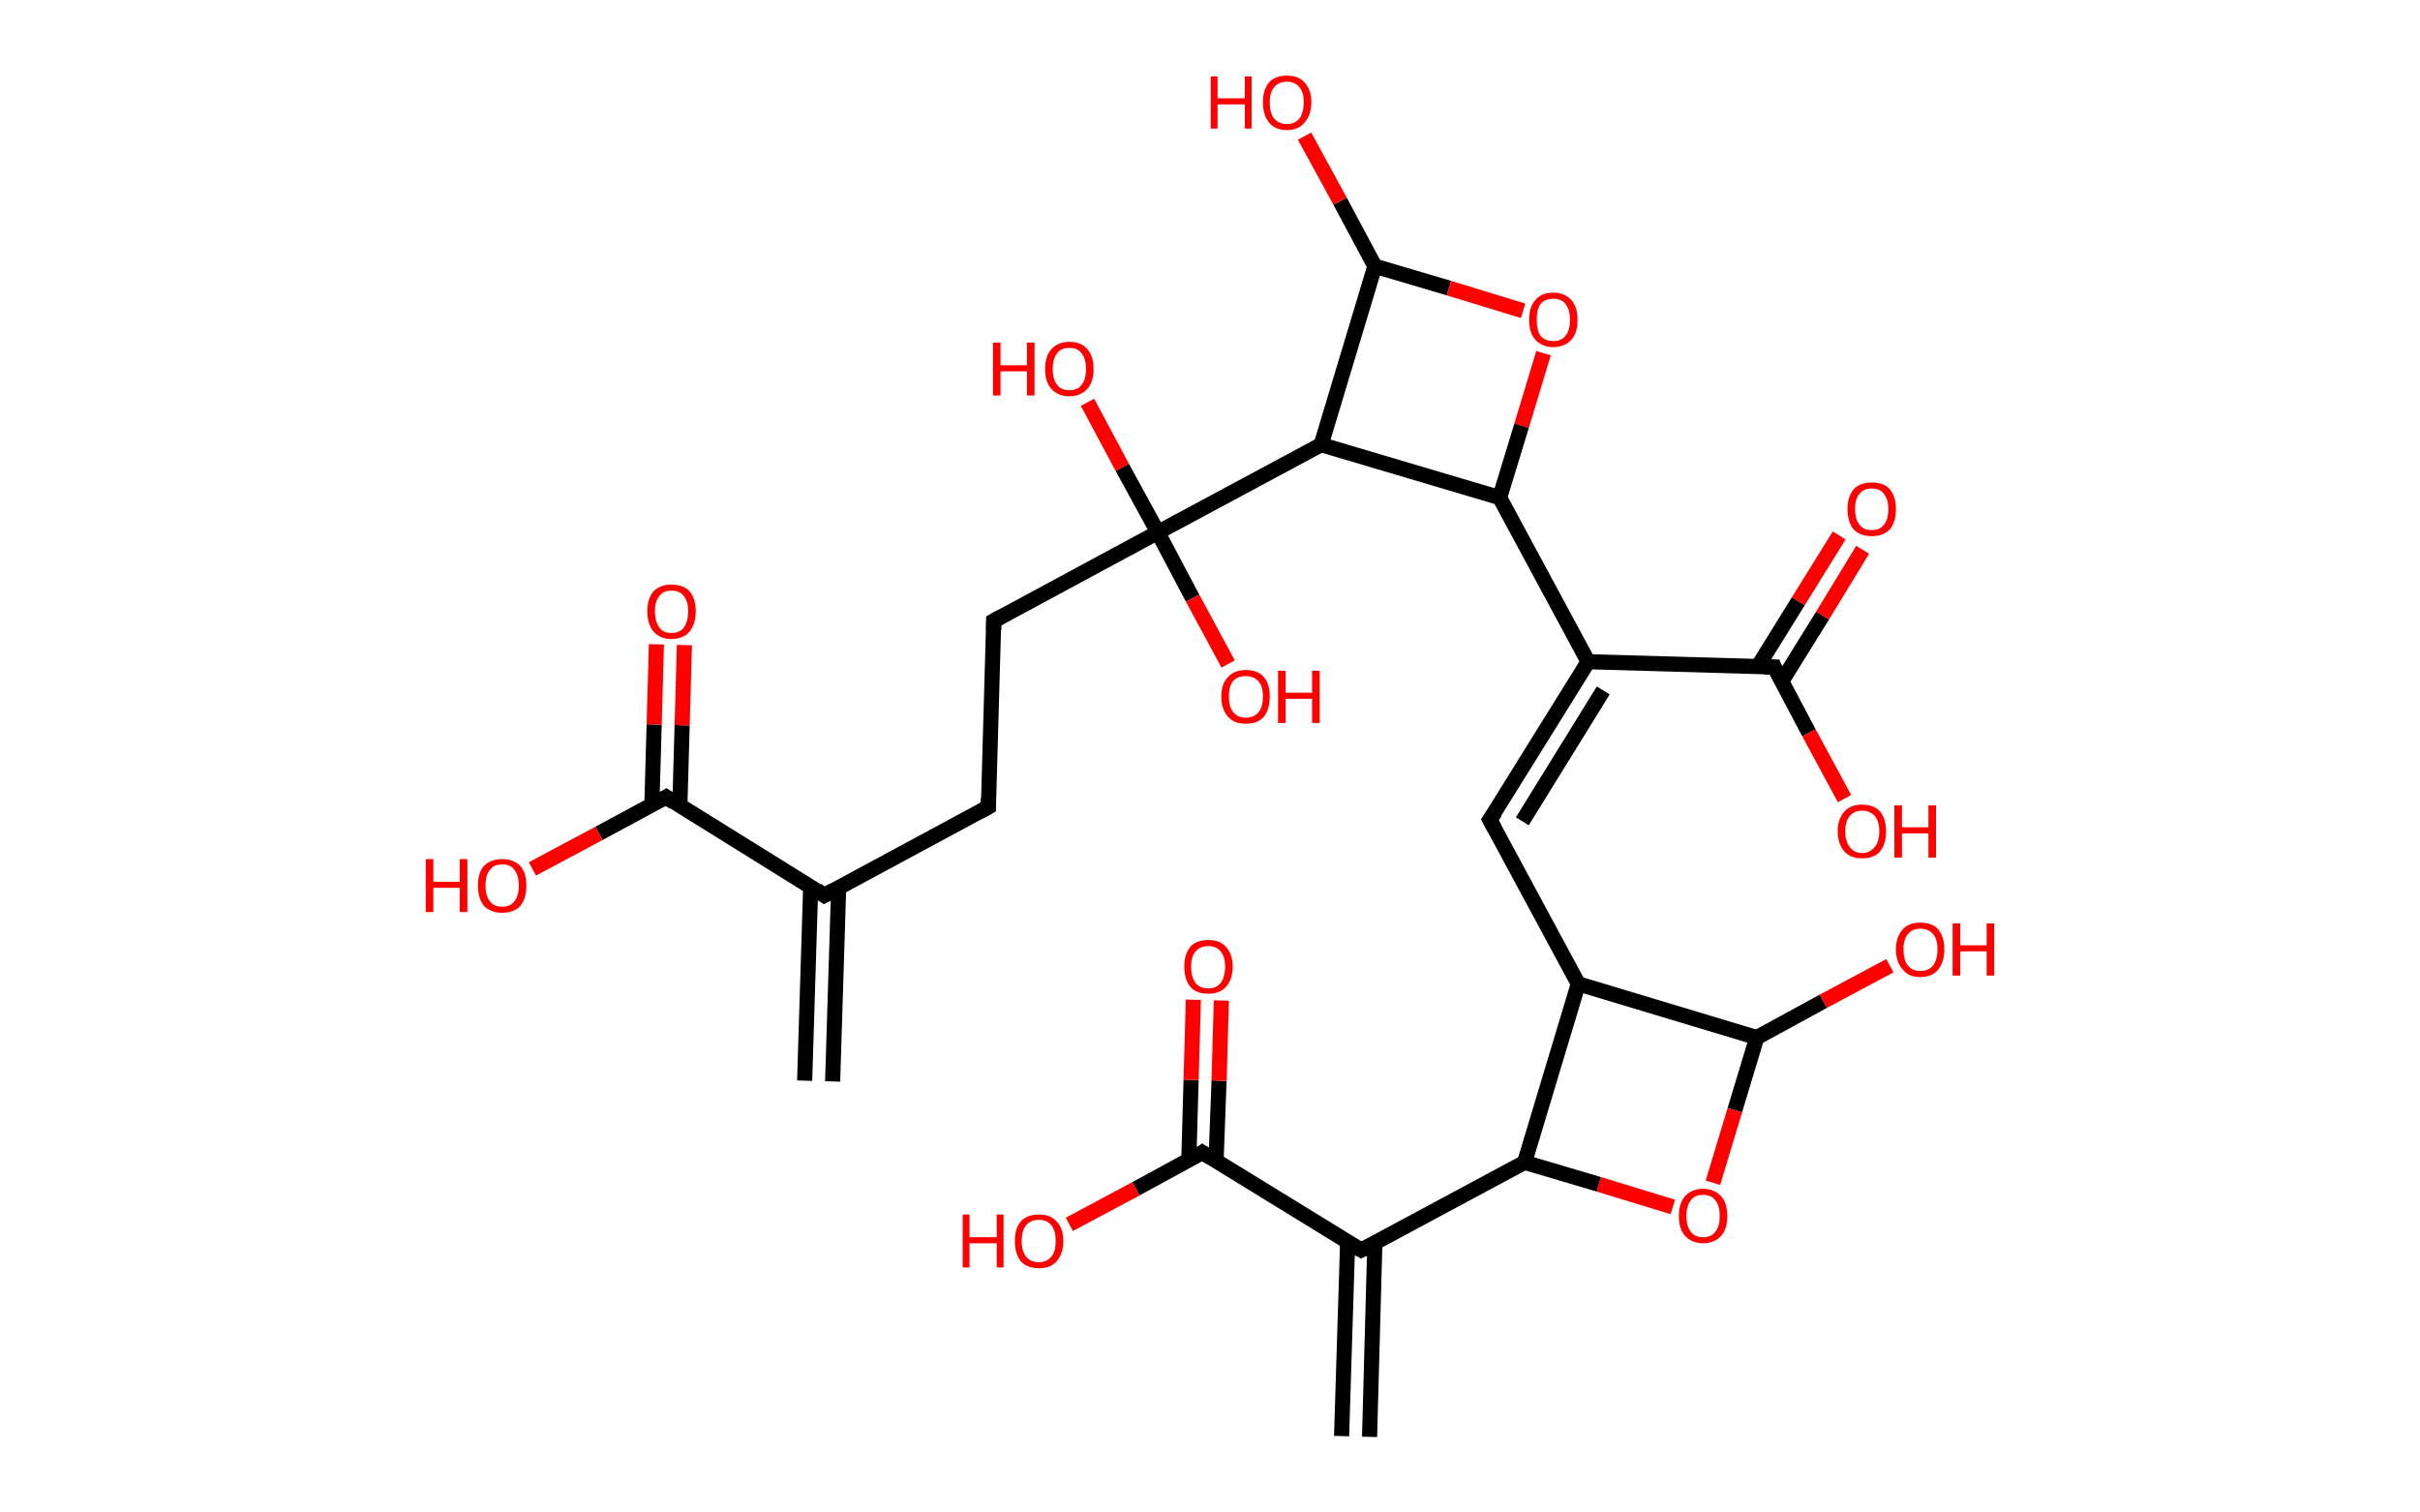 <?xml version='1.0' encoding='ASCII' standalone='yes'?>
<svg xmlns="http://www.w3.org/2000/svg" xmlns:rdkit="http://www.rdkit.org/xml" xmlns:xlink="http://www.w3.org/1999/xlink" version="1.1" baseProfile="full" xml:space="preserve" width="320px" height="200px" viewBox="0 0 320 200">
<!-- END OF HEADER -->
<rect style="opacity:1.0;fill:#FFFFFF;stroke:none" width="320.0" height="200.0" x="0.0" y="0.0"> </rect>
<path class="bond-0 atom-0 atom-1" d="M 106.4,142.9 L 107.2,117.2" style="fill:none;fill-rule:evenodd;stroke:#000000;stroke-width:2.0px;stroke-linecap:butt;stroke-linejoin:miter;stroke-opacity:1"/>
<path class="bond-0 atom-0 atom-1" d="M 110.1,143.0 L 110.9,117.3" style="fill:none;fill-rule:evenodd;stroke:#000000;stroke-width:2.0px;stroke-linecap:butt;stroke-linejoin:miter;stroke-opacity:1"/>
<path class="bond-1 atom-1 atom-2" d="M 109.0,118.4 L 130.7,106.7" style="fill:none;fill-rule:evenodd;stroke:#000000;stroke-width:2.0px;stroke-linecap:butt;stroke-linejoin:miter;stroke-opacity:1"/>
<path class="bond-2 atom-2 atom-3" d="M 130.7,106.7 L 131.4,82.1" style="fill:none;fill-rule:evenodd;stroke:#000000;stroke-width:2.0px;stroke-linecap:butt;stroke-linejoin:miter;stroke-opacity:1"/>
<path class="bond-3 atom-3 atom-4" d="M 131.4,82.1 L 153.1,70.4" style="fill:none;fill-rule:evenodd;stroke:#000000;stroke-width:2.0px;stroke-linecap:butt;stroke-linejoin:miter;stroke-opacity:1"/>
<path class="bond-4 atom-4 atom-5" d="M 153.1,70.4 L 157.7,79.1" style="fill:none;fill-rule:evenodd;stroke:#000000;stroke-width:2.0px;stroke-linecap:butt;stroke-linejoin:miter;stroke-opacity:1"/>
<path class="bond-4 atom-4 atom-5" d="M 157.7,79.1 L 162.4,87.8" style="fill:none;fill-rule:evenodd;stroke:#FF0000;stroke-width:2.0px;stroke-linecap:butt;stroke-linejoin:miter;stroke-opacity:1"/>
<path class="bond-5 atom-4 atom-6" d="M 153.1,70.4 L 148.4,61.8" style="fill:none;fill-rule:evenodd;stroke:#000000;stroke-width:2.0px;stroke-linecap:butt;stroke-linejoin:miter;stroke-opacity:1"/>
<path class="bond-5 atom-4 atom-6" d="M 148.4,61.8 L 143.8,53.2" style="fill:none;fill-rule:evenodd;stroke:#FF0000;stroke-width:2.0px;stroke-linecap:butt;stroke-linejoin:miter;stroke-opacity:1"/>
<path class="bond-6 atom-4 atom-7" d="M 153.1,70.4 L 174.7,58.8" style="fill:none;fill-rule:evenodd;stroke:#000000;stroke-width:2.0px;stroke-linecap:butt;stroke-linejoin:miter;stroke-opacity:1"/>
<path class="bond-7 atom-7 atom-8" d="M 174.7,58.8 L 181.8,35.2" style="fill:none;fill-rule:evenodd;stroke:#000000;stroke-width:2.0px;stroke-linecap:butt;stroke-linejoin:miter;stroke-opacity:1"/>
<path class="bond-8 atom-8 atom-9" d="M 181.8,35.2 L 177.2,26.6" style="fill:none;fill-rule:evenodd;stroke:#000000;stroke-width:2.0px;stroke-linecap:butt;stroke-linejoin:miter;stroke-opacity:1"/>
<path class="bond-8 atom-8 atom-9" d="M 177.2,26.6 L 172.5,18.0" style="fill:none;fill-rule:evenodd;stroke:#FF0000;stroke-width:2.0px;stroke-linecap:butt;stroke-linejoin:miter;stroke-opacity:1"/>
<path class="bond-9 atom-8 atom-10" d="M 181.8,35.2 L 191.6,38.1" style="fill:none;fill-rule:evenodd;stroke:#000000;stroke-width:2.0px;stroke-linecap:butt;stroke-linejoin:miter;stroke-opacity:1"/>
<path class="bond-9 atom-8 atom-10" d="M 191.6,38.1 L 201.4,41.1" style="fill:none;fill-rule:evenodd;stroke:#FF0000;stroke-width:2.0px;stroke-linecap:butt;stroke-linejoin:miter;stroke-opacity:1"/>
<path class="bond-10 atom-10 atom-11" d="M 204.1,46.7 L 201.2,56.3" style="fill:none;fill-rule:evenodd;stroke:#FF0000;stroke-width:2.0px;stroke-linecap:butt;stroke-linejoin:miter;stroke-opacity:1"/>
<path class="bond-10 atom-10 atom-11" d="M 201.2,56.3 L 198.3,65.8" style="fill:none;fill-rule:evenodd;stroke:#000000;stroke-width:2.0px;stroke-linecap:butt;stroke-linejoin:miter;stroke-opacity:1"/>
<path class="bond-11 atom-11 atom-12" d="M 198.3,65.8 L 210.0,87.5" style="fill:none;fill-rule:evenodd;stroke:#000000;stroke-width:2.0px;stroke-linecap:butt;stroke-linejoin:miter;stroke-opacity:1"/>
<path class="bond-12 atom-12 atom-13" d="M 210.0,87.5 L 197.0,108.4" style="fill:none;fill-rule:evenodd;stroke:#000000;stroke-width:2.0px;stroke-linecap:butt;stroke-linejoin:miter;stroke-opacity:1"/>
<path class="bond-12 atom-12 atom-13" d="M 212.0,91.3 L 201.3,108.6" style="fill:none;fill-rule:evenodd;stroke:#000000;stroke-width:2.0px;stroke-linecap:butt;stroke-linejoin:miter;stroke-opacity:1"/>
<path class="bond-13 atom-13 atom-14" d="M 197.0,108.4 L 208.7,130.1" style="fill:none;fill-rule:evenodd;stroke:#000000;stroke-width:2.0px;stroke-linecap:butt;stroke-linejoin:miter;stroke-opacity:1"/>
<path class="bond-14 atom-14 atom-15" d="M 208.7,130.1 L 232.3,137.2" style="fill:none;fill-rule:evenodd;stroke:#000000;stroke-width:2.0px;stroke-linecap:butt;stroke-linejoin:miter;stroke-opacity:1"/>
<path class="bond-15 atom-15 atom-16" d="M 232.3,137.2 L 241.1,132.4" style="fill:none;fill-rule:evenodd;stroke:#000000;stroke-width:2.0px;stroke-linecap:butt;stroke-linejoin:miter;stroke-opacity:1"/>
<path class="bond-15 atom-15 atom-16" d="M 241.1,132.4 L 249.9,127.7" style="fill:none;fill-rule:evenodd;stroke:#FF0000;stroke-width:2.0px;stroke-linecap:butt;stroke-linejoin:miter;stroke-opacity:1"/>
<path class="bond-16 atom-15 atom-17" d="M 232.3,137.2 L 229.4,146.8" style="fill:none;fill-rule:evenodd;stroke:#000000;stroke-width:2.0px;stroke-linecap:butt;stroke-linejoin:miter;stroke-opacity:1"/>
<path class="bond-16 atom-15 atom-17" d="M 229.4,146.8 L 226.5,156.4" style="fill:none;fill-rule:evenodd;stroke:#FF0000;stroke-width:2.0px;stroke-linecap:butt;stroke-linejoin:miter;stroke-opacity:1"/>
<path class="bond-17 atom-17 atom-18" d="M 221.2,159.6 L 211.4,156.6" style="fill:none;fill-rule:evenodd;stroke:#FF0000;stroke-width:2.0px;stroke-linecap:butt;stroke-linejoin:miter;stroke-opacity:1"/>
<path class="bond-17 atom-17 atom-18" d="M 211.4,156.6 L 201.6,153.7" style="fill:none;fill-rule:evenodd;stroke:#000000;stroke-width:2.0px;stroke-linecap:butt;stroke-linejoin:miter;stroke-opacity:1"/>
<path class="bond-18 atom-18 atom-19" d="M 201.6,153.7 L 180.0,165.3" style="fill:none;fill-rule:evenodd;stroke:#000000;stroke-width:2.0px;stroke-linecap:butt;stroke-linejoin:miter;stroke-opacity:1"/>
<path class="bond-19 atom-19 atom-20" d="M 178.2,164.2 L 177.4,189.9" style="fill:none;fill-rule:evenodd;stroke:#000000;stroke-width:2.0px;stroke-linecap:butt;stroke-linejoin:miter;stroke-opacity:1"/>
<path class="bond-19 atom-19 atom-20" d="M 181.8,164.3 L 181.1,190.0" style="fill:none;fill-rule:evenodd;stroke:#000000;stroke-width:2.0px;stroke-linecap:butt;stroke-linejoin:miter;stroke-opacity:1"/>
<path class="bond-20 atom-19 atom-21" d="M 180.0,165.3 L 159.0,152.4" style="fill:none;fill-rule:evenodd;stroke:#000000;stroke-width:2.0px;stroke-linecap:butt;stroke-linejoin:miter;stroke-opacity:1"/>
<path class="bond-21 atom-21 atom-22" d="M 160.8,153.5 L 161.2,142.9" style="fill:none;fill-rule:evenodd;stroke:#000000;stroke-width:2.0px;stroke-linecap:butt;stroke-linejoin:miter;stroke-opacity:1"/>
<path class="bond-21 atom-21 atom-22" d="M 161.2,142.9 L 161.5,132.3" style="fill:none;fill-rule:evenodd;stroke:#FF0000;stroke-width:2.0px;stroke-linecap:butt;stroke-linejoin:miter;stroke-opacity:1"/>
<path class="bond-21 atom-21 atom-22" d="M 157.2,153.4 L 157.5,142.8" style="fill:none;fill-rule:evenodd;stroke:#000000;stroke-width:2.0px;stroke-linecap:butt;stroke-linejoin:miter;stroke-opacity:1"/>
<path class="bond-21 atom-21 atom-22" d="M 157.5,142.8 L 157.8,132.2" style="fill:none;fill-rule:evenodd;stroke:#FF0000;stroke-width:2.0px;stroke-linecap:butt;stroke-linejoin:miter;stroke-opacity:1"/>
<path class="bond-22 atom-21 atom-23" d="M 159.0,152.4 L 150.2,157.2" style="fill:none;fill-rule:evenodd;stroke:#000000;stroke-width:2.0px;stroke-linecap:butt;stroke-linejoin:miter;stroke-opacity:1"/>
<path class="bond-22 atom-21 atom-23" d="M 150.2,157.2 L 141.4,161.9" style="fill:none;fill-rule:evenodd;stroke:#FF0000;stroke-width:2.0px;stroke-linecap:butt;stroke-linejoin:miter;stroke-opacity:1"/>
<path class="bond-23 atom-12 atom-24" d="M 210.0,87.5 L 234.6,88.2" style="fill:none;fill-rule:evenodd;stroke:#000000;stroke-width:2.0px;stroke-linecap:butt;stroke-linejoin:miter;stroke-opacity:1"/>
<path class="bond-24 atom-24 atom-25" d="M 235.6,90.1 L 241.0,81.4" style="fill:none;fill-rule:evenodd;stroke:#000000;stroke-width:2.0px;stroke-linecap:butt;stroke-linejoin:miter;stroke-opacity:1"/>
<path class="bond-24 atom-24 atom-25" d="M 241.0,81.4 L 246.3,72.7" style="fill:none;fill-rule:evenodd;stroke:#FF0000;stroke-width:2.0px;stroke-linecap:butt;stroke-linejoin:miter;stroke-opacity:1"/>
<path class="bond-24 atom-24 atom-25" d="M 232.4,88.2 L 237.8,79.5" style="fill:none;fill-rule:evenodd;stroke:#000000;stroke-width:2.0px;stroke-linecap:butt;stroke-linejoin:miter;stroke-opacity:1"/>
<path class="bond-24 atom-24 atom-25" d="M 237.8,79.5 L 243.2,70.8" style="fill:none;fill-rule:evenodd;stroke:#FF0000;stroke-width:2.0px;stroke-linecap:butt;stroke-linejoin:miter;stroke-opacity:1"/>
<path class="bond-25 atom-24 atom-26" d="M 234.6,88.2 L 239.2,96.9" style="fill:none;fill-rule:evenodd;stroke:#000000;stroke-width:2.0px;stroke-linecap:butt;stroke-linejoin:miter;stroke-opacity:1"/>
<path class="bond-25 atom-24 atom-26" d="M 239.2,96.9 L 243.9,105.6" style="fill:none;fill-rule:evenodd;stroke:#FF0000;stroke-width:2.0px;stroke-linecap:butt;stroke-linejoin:miter;stroke-opacity:1"/>
<path class="bond-26 atom-1 atom-27" d="M 109.0,118.4 L 88.1,105.4" style="fill:none;fill-rule:evenodd;stroke:#000000;stroke-width:2.0px;stroke-linecap:butt;stroke-linejoin:miter;stroke-opacity:1"/>
<path class="bond-27 atom-27 atom-28" d="M 89.9,106.5 L 90.2,95.9" style="fill:none;fill-rule:evenodd;stroke:#000000;stroke-width:2.0px;stroke-linecap:butt;stroke-linejoin:miter;stroke-opacity:1"/>
<path class="bond-27 atom-27 atom-28" d="M 90.2,95.9 L 90.5,85.3" style="fill:none;fill-rule:evenodd;stroke:#FF0000;stroke-width:2.0px;stroke-linecap:butt;stroke-linejoin:miter;stroke-opacity:1"/>
<path class="bond-27 atom-27 atom-28" d="M 86.2,106.4 L 86.5,95.8" style="fill:none;fill-rule:evenodd;stroke:#000000;stroke-width:2.0px;stroke-linecap:butt;stroke-linejoin:miter;stroke-opacity:1"/>
<path class="bond-27 atom-27 atom-28" d="M 86.5,95.8 L 86.8,85.2" style="fill:none;fill-rule:evenodd;stroke:#FF0000;stroke-width:2.0px;stroke-linecap:butt;stroke-linejoin:miter;stroke-opacity:1"/>
<path class="bond-28 atom-27 atom-29" d="M 88.1,105.4 L 79.2,110.2" style="fill:none;fill-rule:evenodd;stroke:#000000;stroke-width:2.0px;stroke-linecap:butt;stroke-linejoin:miter;stroke-opacity:1"/>
<path class="bond-28 atom-27 atom-29" d="M 79.2,110.2 L 70.4,114.9" style="fill:none;fill-rule:evenodd;stroke:#FF0000;stroke-width:2.0px;stroke-linecap:butt;stroke-linejoin:miter;stroke-opacity:1"/>
<path class="bond-29 atom-11 atom-7" d="M 198.3,65.8 L 174.7,58.8" style="fill:none;fill-rule:evenodd;stroke:#000000;stroke-width:2.0px;stroke-linecap:butt;stroke-linejoin:miter;stroke-opacity:1"/>
<path class="bond-30 atom-18 atom-14" d="M 201.6,153.7 L 208.7,130.1" style="fill:none;fill-rule:evenodd;stroke:#000000;stroke-width:2.0px;stroke-linecap:butt;stroke-linejoin:miter;stroke-opacity:1"/>
<path d="M 110.1,117.8 L 109.0,118.4 L 108.0,117.7" style="fill:none;stroke:#000000;stroke-width:2.0px;stroke-linecap:butt;stroke-linejoin:miter;stroke-opacity:1;"/>
<path d="M 129.6,107.3 L 130.7,106.7 L 130.7,105.5" style="fill:none;stroke:#000000;stroke-width:2.0px;stroke-linecap:butt;stroke-linejoin:miter;stroke-opacity:1;"/>
<path d="M 131.4,83.3 L 131.4,82.1 L 132.5,81.5" style="fill:none;stroke:#000000;stroke-width:2.0px;stroke-linecap:butt;stroke-linejoin:miter;stroke-opacity:1;"/>
<path d="M 197.7,107.4 L 197.0,108.4 L 197.6,109.5" style="fill:none;stroke:#000000;stroke-width:2.0px;stroke-linecap:butt;stroke-linejoin:miter;stroke-opacity:1;"/>
<path d="M 181.0,164.8 L 180.0,165.3 L 178.9,164.7" style="fill:none;stroke:#000000;stroke-width:2.0px;stroke-linecap:butt;stroke-linejoin:miter;stroke-opacity:1;"/>
<path d="M 160.1,153.1 L 159.0,152.4 L 158.6,152.7" style="fill:none;stroke:#000000;stroke-width:2.0px;stroke-linecap:butt;stroke-linejoin:miter;stroke-opacity:1;"/>
<path d="M 233.3,88.2 L 234.6,88.2 L 234.8,88.7" style="fill:none;stroke:#000000;stroke-width:2.0px;stroke-linecap:butt;stroke-linejoin:miter;stroke-opacity:1;"/>
<path d="M 89.1,106.1 L 88.1,105.4 L 87.6,105.7" style="fill:none;stroke:#000000;stroke-width:2.0px;stroke-linecap:butt;stroke-linejoin:miter;stroke-opacity:1;"/>
<path class="atom-5" d="M 161.5 92.1 Q 161.5 90.4, 162.4 89.5 Q 163.2 88.6, 164.7 88.6 Q 166.3 88.6, 167.1 89.5 Q 167.9 90.4, 167.9 92.1 Q 167.9 93.8, 167.1 94.8 Q 166.3 95.7, 164.7 95.7 Q 163.2 95.7, 162.4 94.8 Q 161.5 93.8, 161.5 92.1 M 164.7 94.9 Q 165.8 94.9, 166.4 94.2 Q 167.0 93.5, 167.0 92.1 Q 167.0 90.7, 166.4 90.1 Q 165.8 89.4, 164.7 89.4 Q 163.7 89.4, 163.1 90.0 Q 162.5 90.7, 162.5 92.1 Q 162.5 93.5, 163.1 94.2 Q 163.7 94.9, 164.7 94.9 " fill="#FF0000"/>
<path class="atom-5" d="M 169.0 88.7 L 170.0 88.7 L 170.0 91.6 L 173.5 91.6 L 173.5 88.7 L 174.5 88.7 L 174.5 95.6 L 173.5 95.6 L 173.5 92.4 L 170.0 92.4 L 170.0 95.6 L 169.0 95.6 L 169.0 88.7 " fill="#FF0000"/>
<path class="atom-6" d="M 131.3 45.3 L 132.3 45.3 L 132.3 48.3 L 135.8 48.3 L 135.8 45.3 L 136.8 45.3 L 136.8 52.3 L 135.8 52.3 L 135.8 49.1 L 132.3 49.1 L 132.3 52.3 L 131.3 52.3 L 131.3 45.3 " fill="#FF0000"/>
<path class="atom-6" d="M 138.2 48.8 Q 138.2 47.1, 139.0 46.2 Q 139.9 45.2, 141.4 45.2 Q 143.0 45.2, 143.8 46.2 Q 144.6 47.1, 144.6 48.8 Q 144.6 50.5, 143.8 51.4 Q 142.9 52.4, 141.4 52.4 Q 139.9 52.4, 139.0 51.4 Q 138.2 50.5, 138.2 48.8 M 141.4 51.6 Q 142.5 51.6, 143.0 50.9 Q 143.6 50.2, 143.6 48.8 Q 143.6 47.4, 143.0 46.7 Q 142.5 46.0, 141.4 46.0 Q 140.3 46.0, 139.8 46.7 Q 139.2 47.4, 139.2 48.8 Q 139.2 50.2, 139.8 50.9 Q 140.3 51.6, 141.4 51.6 " fill="#FF0000"/>
<path class="atom-9" d="M 160.1 10.1 L 161.0 10.1 L 161.0 13.0 L 164.6 13.0 L 164.6 10.1 L 165.5 10.1 L 165.5 17.0 L 164.6 17.0 L 164.6 13.8 L 161.0 13.8 L 161.0 17.0 L 160.1 17.0 L 160.1 10.1 " fill="#FF0000"/>
<path class="atom-9" d="M 167.0 13.5 Q 167.0 11.9, 167.8 10.9 Q 168.6 10.0, 170.2 10.0 Q 171.7 10.0, 172.5 10.9 Q 173.4 11.9, 173.4 13.5 Q 173.4 15.2, 172.5 16.2 Q 171.7 17.2, 170.2 17.2 Q 168.6 17.2, 167.8 16.2 Q 167.0 15.2, 167.0 13.5 M 170.2 16.4 Q 171.2 16.4, 171.8 15.7 Q 172.4 14.9, 172.4 13.5 Q 172.4 12.2, 171.8 11.5 Q 171.2 10.8, 170.2 10.8 Q 169.1 10.8, 168.5 11.5 Q 167.9 12.2, 167.9 13.5 Q 167.9 15.0, 168.5 15.7 Q 169.1 16.4, 170.2 16.4 " fill="#FF0000"/>
<path class="atom-10" d="M 202.2 42.3 Q 202.2 40.6, 203.0 39.7 Q 203.8 38.7, 205.4 38.7 Q 206.9 38.7, 207.8 39.7 Q 208.6 40.6, 208.6 42.3 Q 208.6 44.0, 207.8 44.9 Q 206.9 45.9, 205.4 45.9 Q 203.9 45.9, 203.0 44.9 Q 202.2 44.0, 202.2 42.3 M 205.4 45.1 Q 206.5 45.1, 207.0 44.4 Q 207.6 43.7, 207.6 42.3 Q 207.6 40.9, 207.0 40.2 Q 206.5 39.5, 205.4 39.5 Q 204.3 39.5, 203.7 40.2 Q 203.2 40.9, 203.2 42.3 Q 203.2 43.7, 203.7 44.4 Q 204.3 45.1, 205.4 45.1 " fill="#FF0000"/>
<path class="atom-16" d="M 250.7 125.5 Q 250.7 123.9, 251.6 122.9 Q 252.4 122.0, 253.9 122.0 Q 255.5 122.0, 256.3 122.9 Q 257.1 123.9, 257.1 125.5 Q 257.1 127.2, 256.3 128.2 Q 255.5 129.2, 253.9 129.2 Q 252.4 129.2, 251.6 128.2 Q 250.7 127.2, 250.7 125.5 M 253.9 128.4 Q 255.0 128.4, 255.6 127.7 Q 256.2 126.9, 256.2 125.5 Q 256.2 124.2, 255.6 123.5 Q 255.0 122.8, 253.9 122.8 Q 252.9 122.8, 252.3 123.5 Q 251.7 124.2, 251.7 125.5 Q 251.7 127.0, 252.3 127.7 Q 252.9 128.4, 253.9 128.4 " fill="#FF0000"/>
<path class="atom-16" d="M 258.2 122.1 L 259.2 122.1 L 259.2 125.0 L 262.7 125.0 L 262.7 122.1 L 263.7 122.1 L 263.7 129.0 L 262.7 129.0 L 262.7 125.8 L 259.2 125.8 L 259.2 129.0 L 258.2 129.0 L 258.2 122.1 " fill="#FF0000"/>
<path class="atom-17" d="M 222.0 160.8 Q 222.0 159.1, 222.8 158.2 Q 223.7 157.2, 225.2 157.2 Q 226.7 157.2, 227.6 158.2 Q 228.4 159.1, 228.4 160.8 Q 228.4 162.5, 227.6 163.4 Q 226.7 164.4, 225.2 164.4 Q 223.7 164.4, 222.8 163.4 Q 222.0 162.5, 222.0 160.8 M 225.2 163.6 Q 226.3 163.6, 226.8 162.9 Q 227.4 162.2, 227.4 160.8 Q 227.4 159.4, 226.8 158.7 Q 226.3 158.0, 225.2 158.0 Q 224.1 158.0, 223.6 158.7 Q 223.0 159.4, 223.0 160.8 Q 223.0 162.2, 223.6 162.9 Q 224.1 163.6, 225.2 163.6 " fill="#FF0000"/>
<path class="atom-22" d="M 156.6 127.8 Q 156.6 126.2, 157.4 125.2 Q 158.2 124.3, 159.8 124.3 Q 161.3 124.3, 162.1 125.2 Q 163.0 126.2, 163.0 127.8 Q 163.0 129.5, 162.1 130.5 Q 161.3 131.4, 159.8 131.4 Q 158.2 131.4, 157.4 130.5 Q 156.6 129.5, 156.6 127.8 M 159.8 130.7 Q 160.8 130.7, 161.4 130.0 Q 162.0 129.2, 162.0 127.8 Q 162.0 126.5, 161.4 125.8 Q 160.8 125.1, 159.8 125.1 Q 158.7 125.1, 158.1 125.8 Q 157.5 126.5, 157.5 127.8 Q 157.5 129.2, 158.1 130.0 Q 158.7 130.7, 159.8 130.7 " fill="#FF0000"/>
<path class="atom-23" d="M 127.3 160.6 L 128.2 160.6 L 128.2 163.6 L 131.8 163.6 L 131.8 160.6 L 132.7 160.6 L 132.7 167.6 L 131.8 167.6 L 131.8 164.4 L 128.2 164.4 L 128.2 167.6 L 127.3 167.6 L 127.3 160.6 " fill="#FF0000"/>
<path class="atom-23" d="M 134.2 164.1 Q 134.2 162.4, 135.0 161.5 Q 135.8 160.6, 137.4 160.6 Q 138.9 160.6, 139.7 161.5 Q 140.6 162.4, 140.6 164.1 Q 140.6 165.8, 139.7 166.8 Q 138.9 167.7, 137.4 167.7 Q 135.8 167.7, 135.0 166.8 Q 134.2 165.8, 134.2 164.1 M 137.4 166.9 Q 138.4 166.9, 139.0 166.2 Q 139.6 165.5, 139.6 164.1 Q 139.6 162.7, 139.0 162.0 Q 138.4 161.3, 137.4 161.3 Q 136.3 161.3, 135.7 162.0 Q 135.1 162.7, 135.1 164.1 Q 135.1 165.5, 135.7 166.2 Q 136.3 166.9, 137.4 166.9 " fill="#FF0000"/>
<path class="atom-25" d="M 244.3 67.3 Q 244.3 65.7, 245.1 64.7 Q 246.0 63.8, 247.5 63.8 Q 249.1 63.8, 249.9 64.7 Q 250.7 65.7, 250.7 67.3 Q 250.7 69.0, 249.9 70.0 Q 249.0 70.9, 247.5 70.9 Q 246.0 70.9, 245.1 70.0 Q 244.3 69.0, 244.3 67.3 M 247.5 70.1 Q 248.6 70.1, 249.1 69.4 Q 249.7 68.7, 249.7 67.3 Q 249.7 66.0, 249.1 65.3 Q 248.6 64.6, 247.5 64.6 Q 246.4 64.6, 245.9 65.3 Q 245.3 65.9, 245.3 67.3 Q 245.3 68.7, 245.9 69.4 Q 246.4 70.1, 247.5 70.1 " fill="#FF0000"/>
<path class="atom-26" d="M 243.0 109.9 Q 243.0 108.3, 243.9 107.3 Q 244.7 106.4, 246.2 106.4 Q 247.8 106.4, 248.6 107.3 Q 249.4 108.3, 249.4 109.9 Q 249.4 111.6, 248.6 112.6 Q 247.8 113.5, 246.2 113.5 Q 244.7 113.5, 243.9 112.6 Q 243.0 111.6, 243.0 109.9 M 246.2 112.8 Q 247.3 112.8, 247.9 112.0 Q 248.5 111.3, 248.5 109.9 Q 248.5 108.6, 247.9 107.9 Q 247.3 107.2, 246.2 107.2 Q 245.2 107.2, 244.6 107.9 Q 244.0 108.6, 244.0 109.9 Q 244.0 111.3, 244.6 112.0 Q 245.2 112.8, 246.2 112.8 " fill="#FF0000"/>
<path class="atom-26" d="M 250.5 106.5 L 251.5 106.5 L 251.5 109.4 L 255.0 109.4 L 255.0 106.5 L 256.0 106.5 L 256.0 113.4 L 255.0 113.4 L 255.0 110.2 L 251.5 110.2 L 251.5 113.4 L 250.5 113.4 L 250.5 106.5 " fill="#FF0000"/>
<path class="atom-28" d="M 85.6 80.8 Q 85.6 79.2, 86.4 78.2 Q 87.3 77.3, 88.8 77.3 Q 90.3 77.3, 91.2 78.2 Q 92.0 79.2, 92.0 80.8 Q 92.0 82.5, 91.2 83.5 Q 90.3 84.5, 88.8 84.5 Q 87.3 84.5, 86.4 83.5 Q 85.6 82.5, 85.6 80.8 M 88.8 83.7 Q 89.9 83.7, 90.4 83.0 Q 91.0 82.2, 91.0 80.8 Q 91.0 79.5, 90.4 78.8 Q 89.9 78.1, 88.8 78.1 Q 87.7 78.1, 87.2 78.8 Q 86.6 79.5, 86.6 80.8 Q 86.6 82.2, 87.2 83.0 Q 87.7 83.7, 88.8 83.7 " fill="#FF0000"/>
<path class="atom-29" d="M 56.3 113.6 L 57.3 113.6 L 57.3 116.6 L 60.8 116.6 L 60.8 113.6 L 61.8 113.6 L 61.8 120.6 L 60.8 120.6 L 60.8 117.4 L 57.3 117.4 L 57.3 120.6 L 56.3 120.6 L 56.3 113.6 " fill="#FF0000"/>
<path class="atom-29" d="M 63.2 117.1 Q 63.2 115.4, 64.0 114.5 Q 64.9 113.6, 66.4 113.6 Q 67.9 113.6, 68.8 114.5 Q 69.6 115.4, 69.6 117.1 Q 69.6 118.8, 68.8 119.8 Q 67.9 120.7, 66.4 120.7 Q 64.9 120.7, 64.0 119.8 Q 63.2 118.8, 63.2 117.1 M 66.4 119.9 Q 67.5 119.9, 68.0 119.2 Q 68.6 118.5, 68.6 117.1 Q 68.6 115.7, 68.0 115.0 Q 67.5 114.3, 66.4 114.3 Q 65.3 114.3, 64.8 115.0 Q 64.2 115.7, 64.2 117.1 Q 64.2 118.5, 64.8 119.2 Q 65.3 119.9, 66.4 119.9 " fill="#FF0000"/>
</svg>
